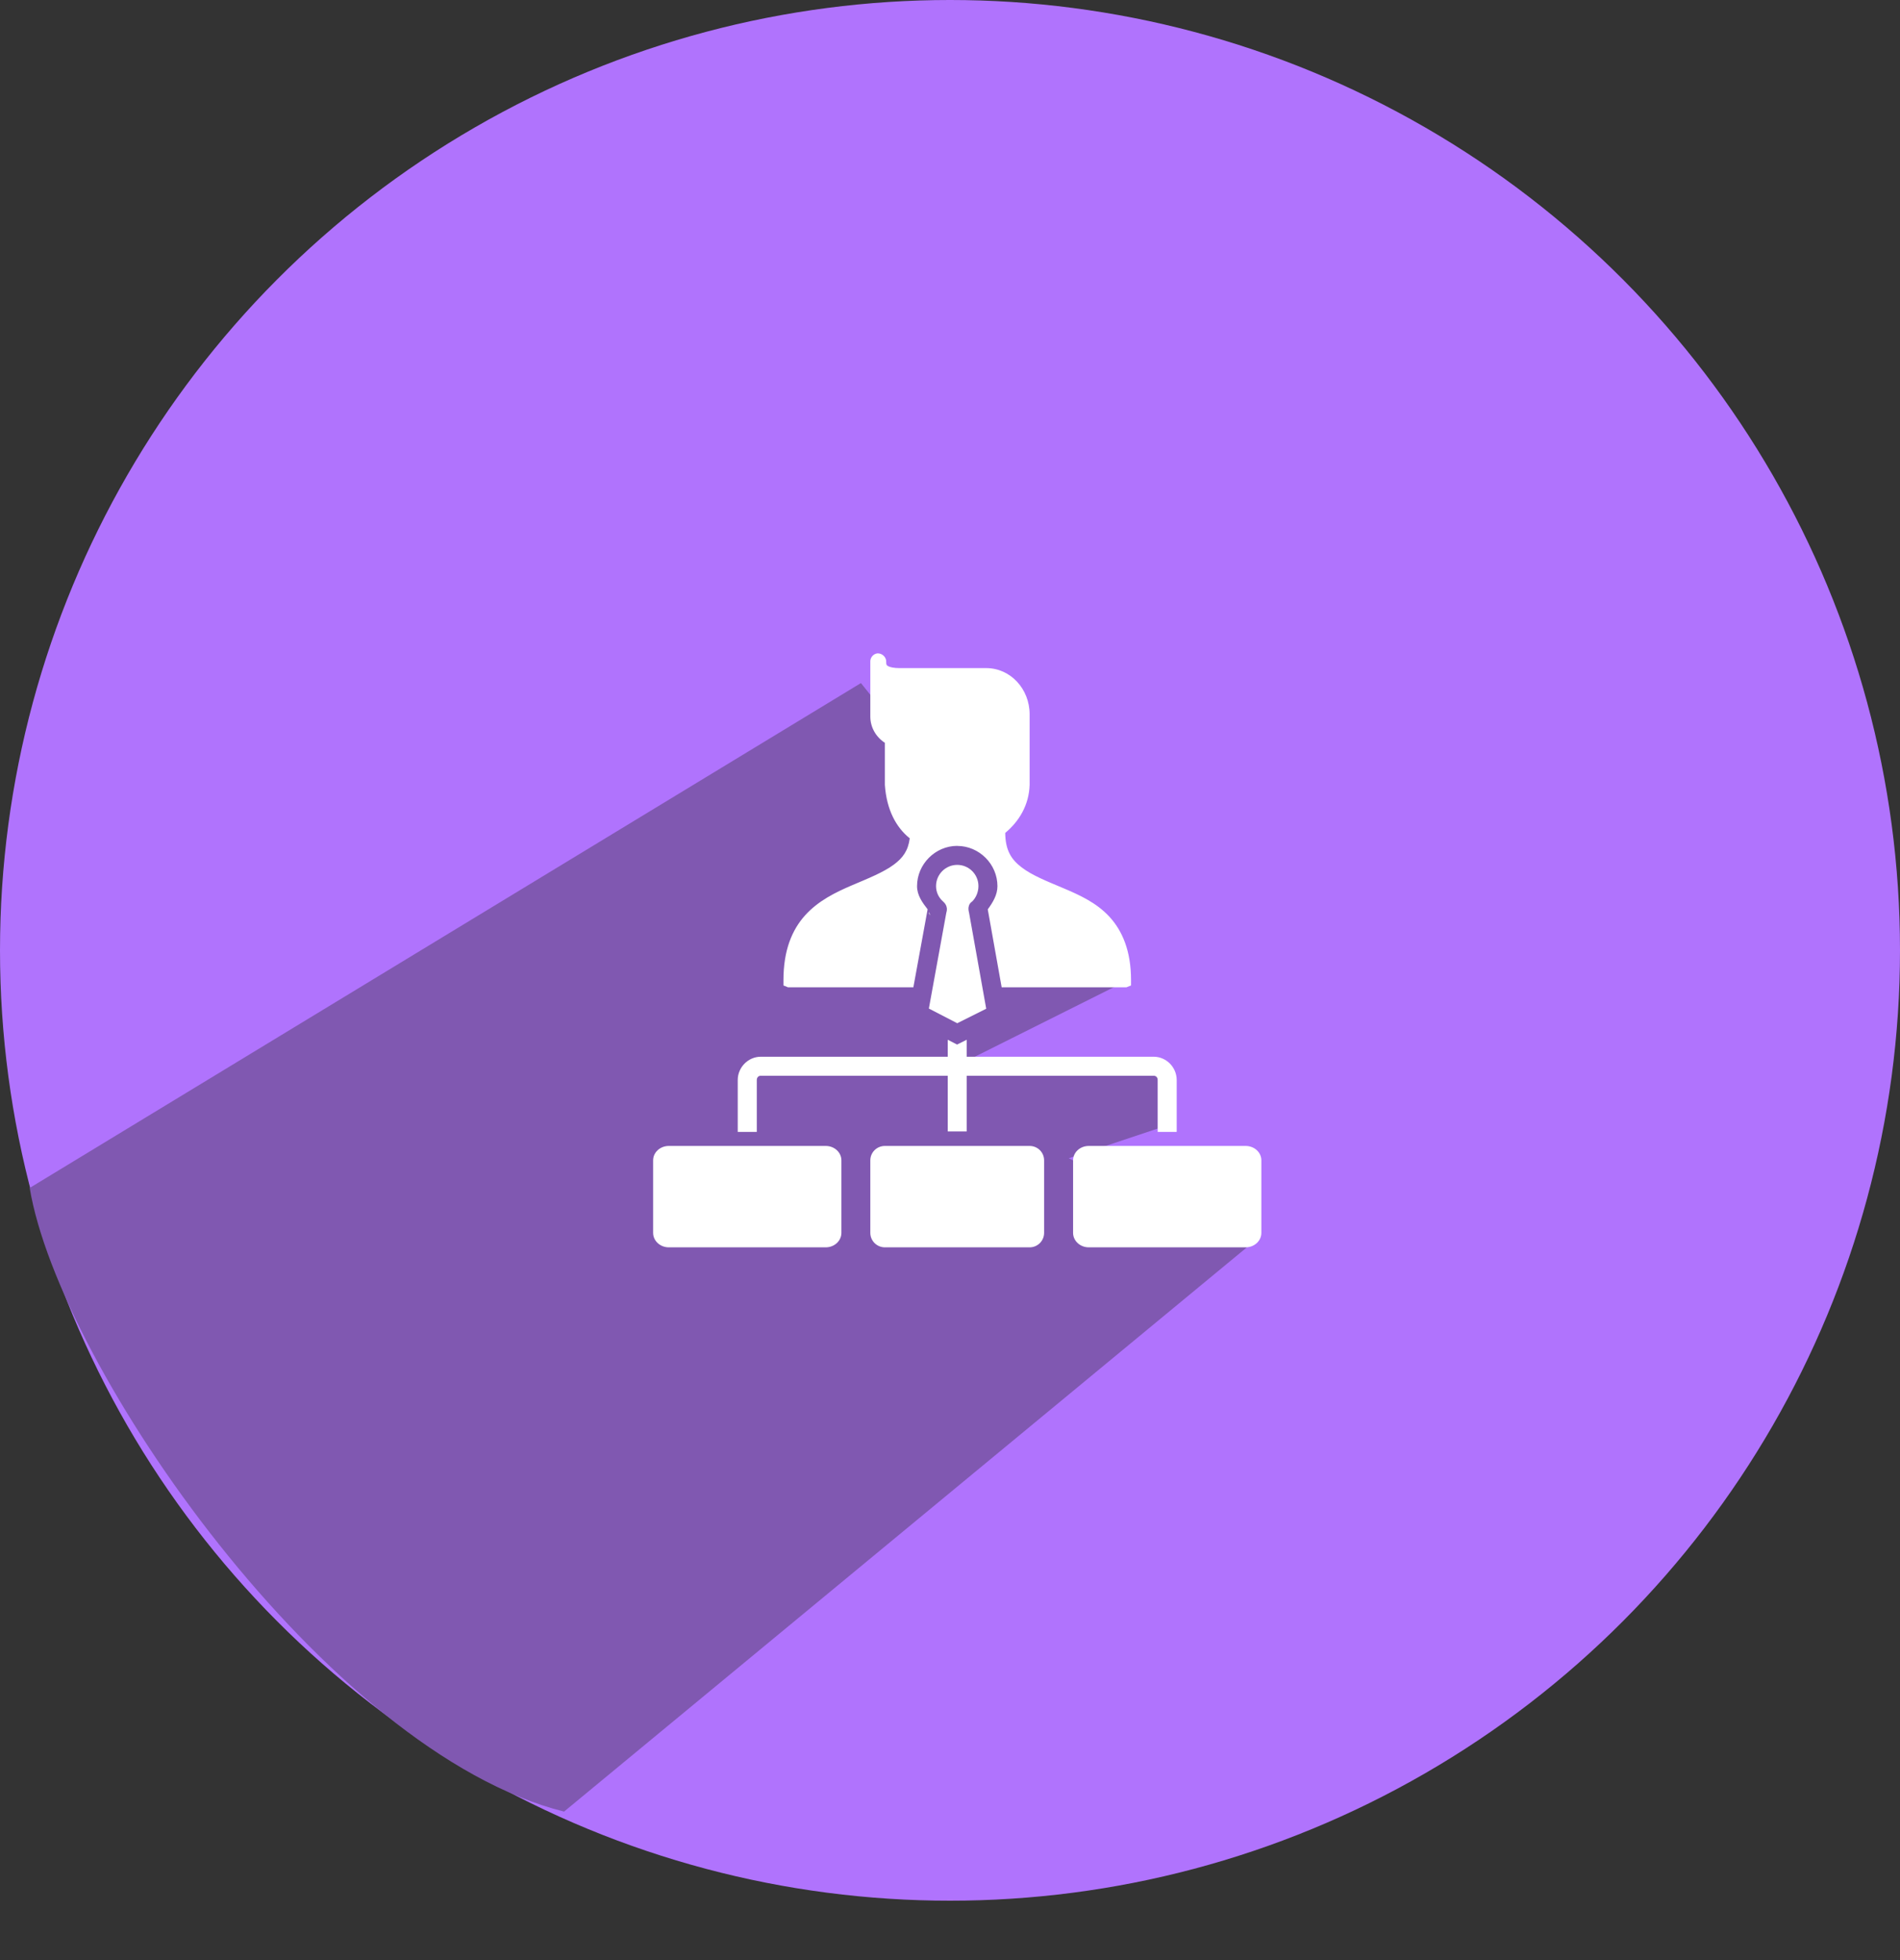<svg width="32" height="33" viewBox="0 0 32 33" fill="none" xmlns="http://www.w3.org/2000/svg">
<rect x="0" y="0" width="32" height="33" fill="#333333" stroke="none"/>
<circle cx="16" cy="16" r="16" fill="#B073FD"/>
<path d="M0.5 20L14.5 11.5L16.5 14L19 16.5L16 18H19.5V19L18 19.5L21 21L9.5 30.5C5.5 29.5 1 23 0.5 20Z" fill="#8058B1"/>
<path d="M14.758 11.004C14.701 11.019 14.658 11.075 14.658 11.134V12.064C14.658 12.247 14.755 12.41 14.903 12.506V12.681V13.214C14.932 13.637 15.095 13.932 15.322 14.114C15.295 14.323 15.205 14.444 15.055 14.556C14.877 14.688 14.619 14.79 14.346 14.906C14.073 15.023 13.784 15.163 13.561 15.409C13.338 15.656 13.195 16.001 13.195 16.5V16.591L13.271 16.622H15.383L15.623 15.309C15.534 15.195 15.445 15.072 15.445 14.919C15.445 14.549 15.752 14.241 16.122 14.241V14.242C16.492 14.242 16.799 14.549 16.799 14.92C16.799 15.066 16.722 15.192 16.636 15.31L16.87 16.622H18.972L19.049 16.591V16.5C19.049 16.013 18.904 15.671 18.683 15.432C18.462 15.194 18.175 15.066 17.906 14.952C17.636 14.838 17.379 14.737 17.204 14.601C17.032 14.469 16.933 14.316 16.93 14.023C17.166 13.827 17.331 13.551 17.341 13.214V12.681V12.467V12.025C17.341 11.6 17.019 11.248 16.61 11.248H16.259H15.146C15.063 11.248 14.994 11.234 14.963 11.218C14.933 11.201 14.925 11.198 14.925 11.134C14.926 11.052 14.836 10.983 14.758 11.004ZM16.122 14.561C15.925 14.561 15.765 14.721 15.765 14.918C15.765 15.022 15.81 15.114 15.886 15.18C15.891 15.187 15.976 15.248 15.938 15.366L15.644 16.98L16.122 17.227L16.61 16.983L16.321 15.366C16.282 15.224 16.371 15.18 16.371 15.18C16.439 15.114 16.479 15.016 16.479 14.918C16.479 14.721 16.319 14.561 16.122 14.561ZM15.645 15.357C15.647 15.367 15.645 15.378 15.649 15.385C15.656 15.399 15.664 15.408 15.669 15.414C15.67 15.417 15.67 15.417 15.671 15.417C15.67 15.416 15.674 15.421 15.674 15.421C15.657 15.405 15.661 15.374 15.645 15.357ZM16.606 15.382C16.605 15.384 16.605 15.387 16.603 15.389C16.604 15.386 16.605 15.386 16.605 15.386C16.606 15.384 16.606 15.383 16.606 15.382ZM15.962 17.505V17.791H12.814C12.6 17.791 12.425 17.97 12.425 18.183V19.057H12.746V18.183C12.746 18.139 12.775 18.111 12.814 18.111H15.962V19.049H16.282V18.111H19.43C19.469 18.111 19.498 18.139 19.498 18.183V19.057H19.818V18.183C19.818 17.97 19.644 17.791 19.43 17.791H16.282V17.505L16.119 17.586L15.962 17.505ZM11.264 19.293C11.118 19.293 11 19.401 11 19.536V20.756C11 20.891 11.118 21 11.264 21H13.907C14.053 21 14.171 20.891 14.171 20.756V19.536C14.171 19.401 14.053 19.293 13.907 19.293H11.264ZM14.903 19.293C14.768 19.293 14.658 19.401 14.658 19.536V20.756C14.658 20.891 14.768 21 14.903 21H17.341C17.476 21 17.585 20.891 17.585 20.756V19.536C17.585 19.401 17.476 19.293 17.341 19.293H14.903ZM18.337 19.293C18.191 19.293 18.073 19.401 18.073 19.536V20.756C18.073 20.891 18.191 21 18.337 21H20.979C21.126 21 21.244 20.891 21.244 20.756V19.536C21.244 19.401 21.126 19.293 20.979 19.293H18.337Z" fill="white"/>
</svg>
